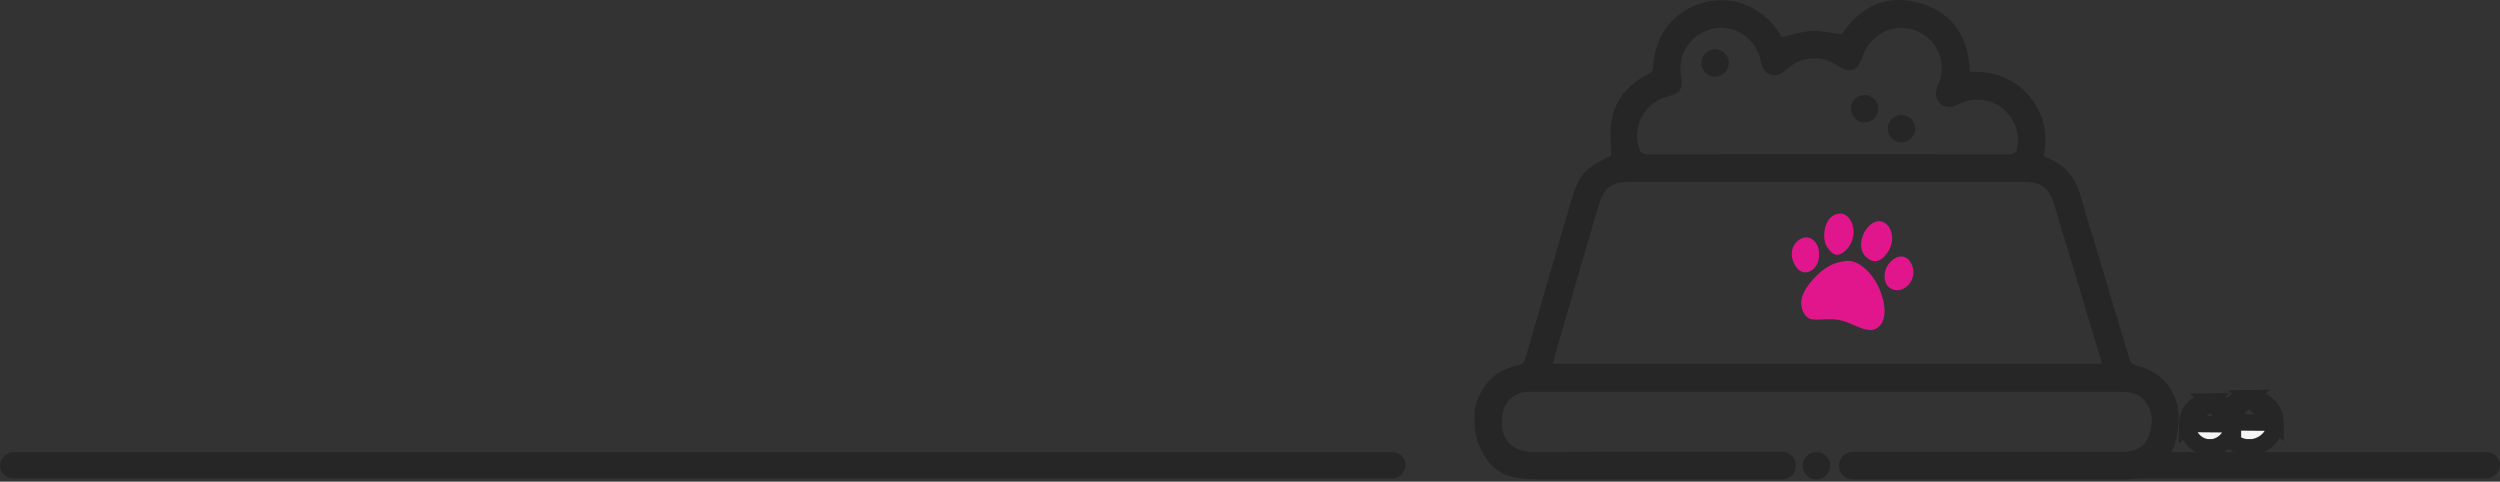 <svg width="763" height="147" viewBox="0 0 763 147" fill="none" xmlns="http://www.w3.org/2000/svg">
<rect x="0" y="0" width="763" height="147" fill="#333333" stroke="none"/>
<rect width="429" height="8" rx="4" transform="matrix(-1 0 0 1 429 138)" fill="#272626"/>
<rect width="149" height="8" rx="4" transform="matrix(-1 0 0 1 763 138)" fill="#272626"/>
<path d="M652.237 111.616C650.762 111.274 650.212 110.606 649.82 109.283C644.828 92.551 639.797 75.831 634.765 59.105C633.195 53.888 629.925 50.215 624.843 48.184C624.478 48.038 624.142 47.814 623.783 47.617C625.129 40.567 623.738 34.291 618.998 28.94C614.281 23.605 608.145 21.625 601.224 21.912C600.803 11.742 596.411 4.316 586.781 1.22C576.129 -2.207 567.822 1.803 562.056 10.52C558.82 10.105 555.847 9.319 552.914 9.454C549.918 9.589 546.962 10.626 543.776 11.316C543.737 11.26 543.507 10.918 543.3 10.57C538.336 2.347 529.277 -1.562 520.337 0.665C511.127 2.953 504.929 10.654 504.547 20.442C504.497 21.732 503.964 22.22 502.921 22.736C497.048 25.619 493.066 30.258 491.843 36.658C491.181 40.124 491.725 43.82 491.725 47.477C483.272 51.527 481.915 53.103 479.178 62.47C474.612 78.091 470.069 93.718 465.559 109.356C465.189 110.634 464.651 111.178 463.248 111.481C456.748 112.872 452.524 116.872 450.55 123.238C450.227 124.261 450 125.312 450 126.385V128.277C450 130.952 450.397 133.635 451.487 136.077C455.098 144.172 459.458 146.313 470.007 146.313C494.631 146.313 519.254 146.313 543.877 146.313C546.211 146.313 548.095 144.423 548.095 142.095C548.095 139.767 546.211 137.877 543.877 137.877C518.637 137.855 493.397 137.787 468.156 137.973C460.337 138.029 457.241 132.711 458.694 125.767C459.384 122.475 462.11 119.979 465.458 119.67C466.378 119.586 467.309 119.586 468.235 119.586C527.757 119.586 587.28 119.586 646.797 119.57C649.607 119.57 652.305 119.771 654.296 122.026C657.229 125.347 657.19 129.256 655.793 133.07C654.492 136.621 651.486 137.911 647.761 137.905C620.333 137.877 592.906 137.883 565.478 137.888C563.15 137.888 561.26 139.779 561.26 142.106C561.26 144.434 563.15 146.324 565.478 146.324C592.502 146.324 619.52 146.324 646.544 146.324C647.526 146.324 648.507 146.347 649.483 146.279C655.906 145.836 660.769 142.763 663.265 136.89C664.476 134.046 664.829 130.67 664.88 127.529C665.003 119.749 659.849 113.394 652.237 111.633V111.616ZM508.928 29.456C512.933 28.424 513.763 27.122 513.067 22.983C511.929 16.179 516.337 9.976 523.236 8.686C529.687 7.48 536.031 11.883 537.343 18.535C537.713 20.42 538.319 22.052 540.31 22.736C542.391 23.448 543.9 22.5 545.381 21.132C549.784 17.06 555.836 16.662 560.822 20.01C564.619 22.562 567.048 21.682 568.478 17.223C570.632 10.503 577.845 6.885 584.425 9.235C591.133 11.625 594.409 19.017 591.644 25.658C590.948 27.324 590.365 28.917 591.397 30.645C592.58 32.636 594.869 33.264 597.23 32.069C600.141 30.594 603.119 29.988 606.35 30.718C612.593 32.131 616.861 38.615 615.717 44.869C615.414 46.518 614.803 47.124 612.991 47.118C594.667 47.034 576.337 47.068 558.012 47.068C539.688 47.068 521.357 47.034 503.033 47.124C501.249 47.135 500.582 46.479 500.133 44.959C498.136 38.217 502.074 31.228 508.928 29.456ZM473.95 111.01C474.124 110.253 474.242 109.591 474.427 108.946C478.909 93.521 483.39 78.097 487.883 62.672C489.431 57.36 491.933 55.498 497.463 55.498C537.483 55.498 577.503 55.498 617.523 55.498C622.958 55.498 625.421 57.304 626.991 62.526C631.664 78.041 636.319 93.561 640.969 109.081C641.143 109.664 641.255 110.264 641.434 111.01H473.95Z" fill="#272626"/>
<path fill-rule="evenodd" clip-rule="evenodd" d="M559.156 66.014C556.782 67.61 555.945 72.803 557.643 75.404C559.461 78.187 561.164 78.471 563.363 76.358C568.348 71.566 564.603 62.356 559.156 66.014ZM570.485 68.921C567.749 71.549 567.185 76.094 569.328 78.242C571.646 80.564 574.02 80.121 576.147 76.971C579.908 71.398 575.068 64.515 570.485 68.921ZM548.318 73.85C546.317 75.895 546.378 79.224 548.464 81.85C550.508 84.423 554.283 82.912 555.032 79.221C556.118 73.873 551.73 70.362 548.318 73.85ZM577.643 79.306C574.812 81.42 574.293 86.05 576.689 87.807C580.391 90.523 585.408 85.665 583.617 81.098C582.464 78.16 580.121 77.457 577.643 79.306ZM559.556 80.563C555.545 82.142 550.582 87.576 549.848 91.193C549.538 92.719 549.905 94.707 550.698 95.799C551.95 97.52 552.579 97.694 556.752 97.47C560.415 97.273 562.322 97.639 565.693 99.185C568.676 100.553 570.55 100.977 571.857 100.577C579.104 98.364 573.4 81.343 564.853 79.673C563.736 79.455 561.352 79.855 559.556 80.563Z" fill="#E2168C"/>
<path d="M523.5 23.432C525.732 23.387 527.617 21.485 527.639 19.253C527.667 16.892 525.766 15.029 523.365 15.063C521.049 15.097 519.265 16.875 519.248 19.18C519.232 21.525 521.183 23.477 523.5 23.432Z" fill="#272626"/>
<path d="M580.403 43.484C582.635 43.439 584.52 41.537 584.543 39.305C584.571 36.944 582.663 35.081 580.268 35.115C577.952 35.149 576.168 36.927 576.151 39.232C576.135 41.577 578.087 43.529 580.403 43.484Z" fill="#272626"/>
<path d="M569.135 37.376C571.367 37.331 573.252 35.429 573.274 33.197C573.302 30.835 571.395 28.973 569 29.007C566.684 29.041 564.9 30.819 564.883 33.124C564.867 35.468 566.819 37.42 569.135 37.376Z" fill="#272626"/>
<path d="M558.573 142.162C558.601 139.801 556.694 137.939 554.299 137.973C551.982 138.006 550.199 139.784 550.182 142.09C550.165 144.26 551.831 146.083 553.917 146.313C554.215 146.313 554.518 146.313 554.815 146.313C556.873 146.078 558.55 144.266 558.573 142.162Z" fill="#272626"/>
<path d="M694.499 129.02L694.499 129.017C694.55 124.908 691.077 121.438 686.338 121.501L694.499 129.02ZM694.499 129.02C694.459 132.654 691.391 136.004 687.449 136.5H687.446H687.442H687.438H687.433H687.429H687.424H687.42H687.416H687.411H687.407H687.403H687.398H687.394H687.389H687.385H687.381H687.376H687.372H687.368H687.363H687.359H687.354H687.35H687.346H687.341H687.337H687.333H687.328H687.324H687.319H687.315H687.311H687.306H687.302H687.298H687.293H687.289H687.284H687.28H687.276H687.271H687.267H687.263H687.258H687.254H687.249H687.245H687.241H687.236H687.232H687.227H687.223H687.219H687.214H687.21H687.206H687.201H687.197H687.192H687.188H687.184H687.179H687.175H687.17H687.166H687.162H687.157H687.153H687.149H687.144H687.14H687.135H687.131H687.127H687.122H687.118H687.113H687.109H687.105H687.1H687.096H687.092H687.087H687.083H687.078H687.074H687.07H687.065H687.061H687.056H687.052H687.048H687.043H687.039H687.034H687.03H687.026H687.021H687.017H687.013H687.008H687.004H686.999H686.995H686.991H686.986H686.982H686.977H686.973H686.969H686.964H686.96H686.955H686.951H686.947H686.942H686.938H686.933H686.929H686.925H686.92H686.916H686.912H686.907H686.903H686.898H686.894H686.89H686.885H686.881H686.876H686.872H686.868H686.863H686.859H686.854H686.85H686.846H686.841H686.837H686.832H686.828H686.824H686.819H686.815H686.81H686.806H686.802H686.797H686.793H686.788H686.784H686.78H686.775H686.771H686.766H686.762H686.758H686.753H686.749H686.744H686.74H686.736H686.731H686.727H686.722H686.718H686.714H686.709H686.705H686.7H686.696H686.692H686.687H686.683H686.678H686.674H686.67H686.665H686.661H686.656H686.652H686.648H686.643H686.639H686.635H686.63H686.626H686.621H686.617H686.613H686.608H686.604H686.599H686.595H686.591H686.586H686.582H686.577H686.573H686.569H686.564H686.56H686.555H686.551H686.547H686.542H686.538H686.533H686.529H686.525H686.52H686.516H686.511H686.507H686.503H686.498H686.494H686.489H686.485H686.481H686.476H686.472H686.467H686.463H686.459H686.454H686.45H686.445H686.441H686.437H686.432H686.428H686.423H686.419H686.415H686.41H686.406H686.401H686.397H686.393H686.388H686.384H686.379H686.375H686.371H686.366H686.362H686.357H686.353H686.349H686.344H686.34H686.335H686.331H686.327H686.322H686.318H686.313H686.309H686.305H686.3H686.296H686.291H686.287H686.283H686.278H686.274H686.269H686.265H686.261H686.256H686.252H686.247H686.243H686.239H686.234H686.23H686.225H686.221H686.217H686.212H686.208H686.203H686.199H686.195H686.19H686.186H686.181H686.177H686.173H686.168H686.164H686.159H686.155H686.151H686.146H686.142H686.137H686.133H686.129H686.124H686.12H686.115H686.111H686.107H686.102H686.098H686.093H686.089H686.085H686.08H686.076H686.071H686.067H686.063H686.058H686.054H686.049H686.045H686.041H686.036H686.032H686.028H686.023H686.019H686.014H686.01H686.006H686.001H685.997H685.992H685.988H685.984H685.979H685.975H685.97H685.966H685.962H685.957H685.953H685.948H685.944H685.94H685.935H685.931H685.926H685.922H685.918H685.913H685.909H685.905H685.9H685.896H685.891H685.887H685.883H685.878H685.874H685.869H685.865H685.861H685.856H685.852H685.847H685.843H685.839H685.834H685.83H685.826H685.821H685.817H685.812H685.808H685.804H685.799H685.795H685.79H685.786H685.782H685.777H685.773H685.769H685.764H685.76H685.755H685.751H685.747H685.742H685.738H685.733H685.729H685.725H685.72H685.716H685.712H685.707H685.703H685.698H685.694H685.69H685.685H685.681H685.677H685.672H685.668H685.663H685.659H685.655H685.65H685.646H685.641H685.637H685.633H685.628H685.624H685.62H685.615H685.611H685.606H685.602H685.598H685.593H685.589H685.585H685.58H685.576H685.571H685.567H685.563H685.558H685.554H685.55H685.545H685.541H685.536H685.532H685.528H685.523H685.519H685.515H685.51H685.506H685.502H685.497H685.493H685.489C681.509 136.019 678.47 132.676 678.5 128.893L678.5 128.892M694.499 129.02L678.5 128.892M678.5 128.892C678.531 124.839 681.782 121.565 686.337 121.501L678.5 128.892Z" fill="#F5F5F5" stroke="#272626" stroke-width="5"/>
<path d="M681.499 129.519L681.499 129.516C681.546 125.573 678.405 122.444 674.359 122.501L681.499 129.519ZM681.499 129.519C681.463 132.993 678.698 136.044 675.335 136.5H675.332H675.328H675.325H675.321H675.317H675.313H675.309H675.305H675.301H675.297H675.293H675.289H675.285H675.281H675.277H675.273H675.269H675.265H675.261H675.257H675.253H675.249H675.245H675.241H675.237H675.233H675.23H675.226H675.222H675.218H675.214H675.21H675.206H675.202H675.198H675.194H675.19H675.186H675.182H675.178H675.174H675.17H675.166H675.162H675.158H675.154H675.15H675.146H675.142H675.138H675.134H675.13H675.126H675.123H675.119H675.115H675.111H675.107H675.103H675.099H675.095H675.091H675.087H675.083H675.079H675.075H675.071H675.067H675.063H675.059H675.055H675.051H675.047H675.043H675.039H675.035H675.031H675.027H675.023H675.019H675.015H675.011H675.007H675.003H674.999H674.996H674.992H674.988H674.984H674.98H674.976H674.972H674.968H674.964H674.96H674.956H674.952H674.948H674.944H674.94H674.936H674.932H674.928H674.924H674.92H674.916H674.912H674.908H674.904H674.9H674.896H674.892H674.888H674.884H674.88H674.876H674.872H674.868H674.864H674.86H674.856H674.852H674.848H674.844H674.841H674.837H674.833H674.829H674.825H674.821H674.817H674.813H674.809H674.805H674.801H674.797H674.793H674.789H674.785H674.781H674.777H674.773H674.769H674.765H674.761H674.757H674.753H674.749H674.745H674.741H674.737H674.733H674.729H674.725H674.721H674.717H674.713H674.709H674.705H674.701H674.697H674.693H674.689H674.685H674.681H674.677H674.673H674.669H674.665H674.661H674.658H674.654H674.65H674.646H674.642H674.638H674.634H674.63H674.626H674.622H674.618H674.614H674.61H674.606H674.602H674.598H674.594H674.59H674.586H674.582H674.578H674.574H674.57H674.566H674.562H674.558H674.554H674.55H674.546H674.542H674.538H674.534H674.53H674.526H674.522H674.518H674.514H674.51H674.506H674.502H674.498H674.494H674.49H674.486H674.482H674.478H674.474H674.47H674.466H674.462H674.458H674.454H674.451H674.447H674.443H674.439H674.435H674.431H674.427H674.423H674.419H674.415H674.411H674.407H674.403H674.399H674.395H674.391H674.387H674.383H674.379H674.375H674.371H674.367H674.363H674.359H674.355H674.351H674.347H674.343H674.339H674.335H674.331H674.327H674.323H674.319H674.315H674.311H674.307H674.303H674.299H674.295H674.291H674.287H674.283H674.279H674.275H674.271H674.267H674.263H674.259H674.255H674.251H674.248H674.244H674.24H674.236H674.232H674.228H674.224H674.22H674.216H674.212H674.208H674.204H674.2H674.196H674.192H674.188H674.184H674.18H674.176H674.172H674.168H674.164H674.16H674.156H674.152H674.148H674.144H674.14H674.136H674.132H674.128H674.124H674.12H674.116H674.112H674.108H674.104H674.1H674.096H674.092H674.088H674.084H674.08H674.076H674.073H674.069H674.065H674.061H674.057H674.053H674.049H674.045H674.041H674.037H674.033H674.029H674.025H674.021H674.017H674.013H674.009H674.005H674.001H673.997H673.993H673.989H673.985H673.981H673.977H673.973H673.969H673.965H673.961H673.957H673.953H673.949H673.945H673.941H673.937H673.933H673.929H673.926H673.922H673.918H673.914H673.91H673.906H673.902H673.898H673.894H673.89H673.886H673.882H673.878H673.874H673.87H673.866H673.862H673.858H673.854H673.85H673.846H673.842H673.838H673.834H673.83H673.826H673.822H673.818H673.814H673.81H673.806H673.803H673.799H673.795H673.791H673.787H673.783H673.779H673.775H673.771H673.767H673.763H673.759H673.755H673.751H673.747H673.743H673.739H673.735H673.731H673.727H673.723H673.719H673.715H673.711H673.707H673.703H673.699H673.696H673.692H673.688H673.684H673.68H673.676H673.672H673.668H673.664H673.66H673.656H673.652H673.648H673.644H673.64H673.636H673.632H673.628H673.624H673.62H673.616H673.612H673.608H673.608C670.216 136.058 667.472 133.018 667.5 129.398L667.5 129.397M681.499 129.519L667.5 129.397M667.5 129.397C667.528 125.511 670.467 122.558 674.357 122.501L667.5 129.397Z" fill="#F5F5F5" stroke="#272626" stroke-width="5"/>
</svg>
